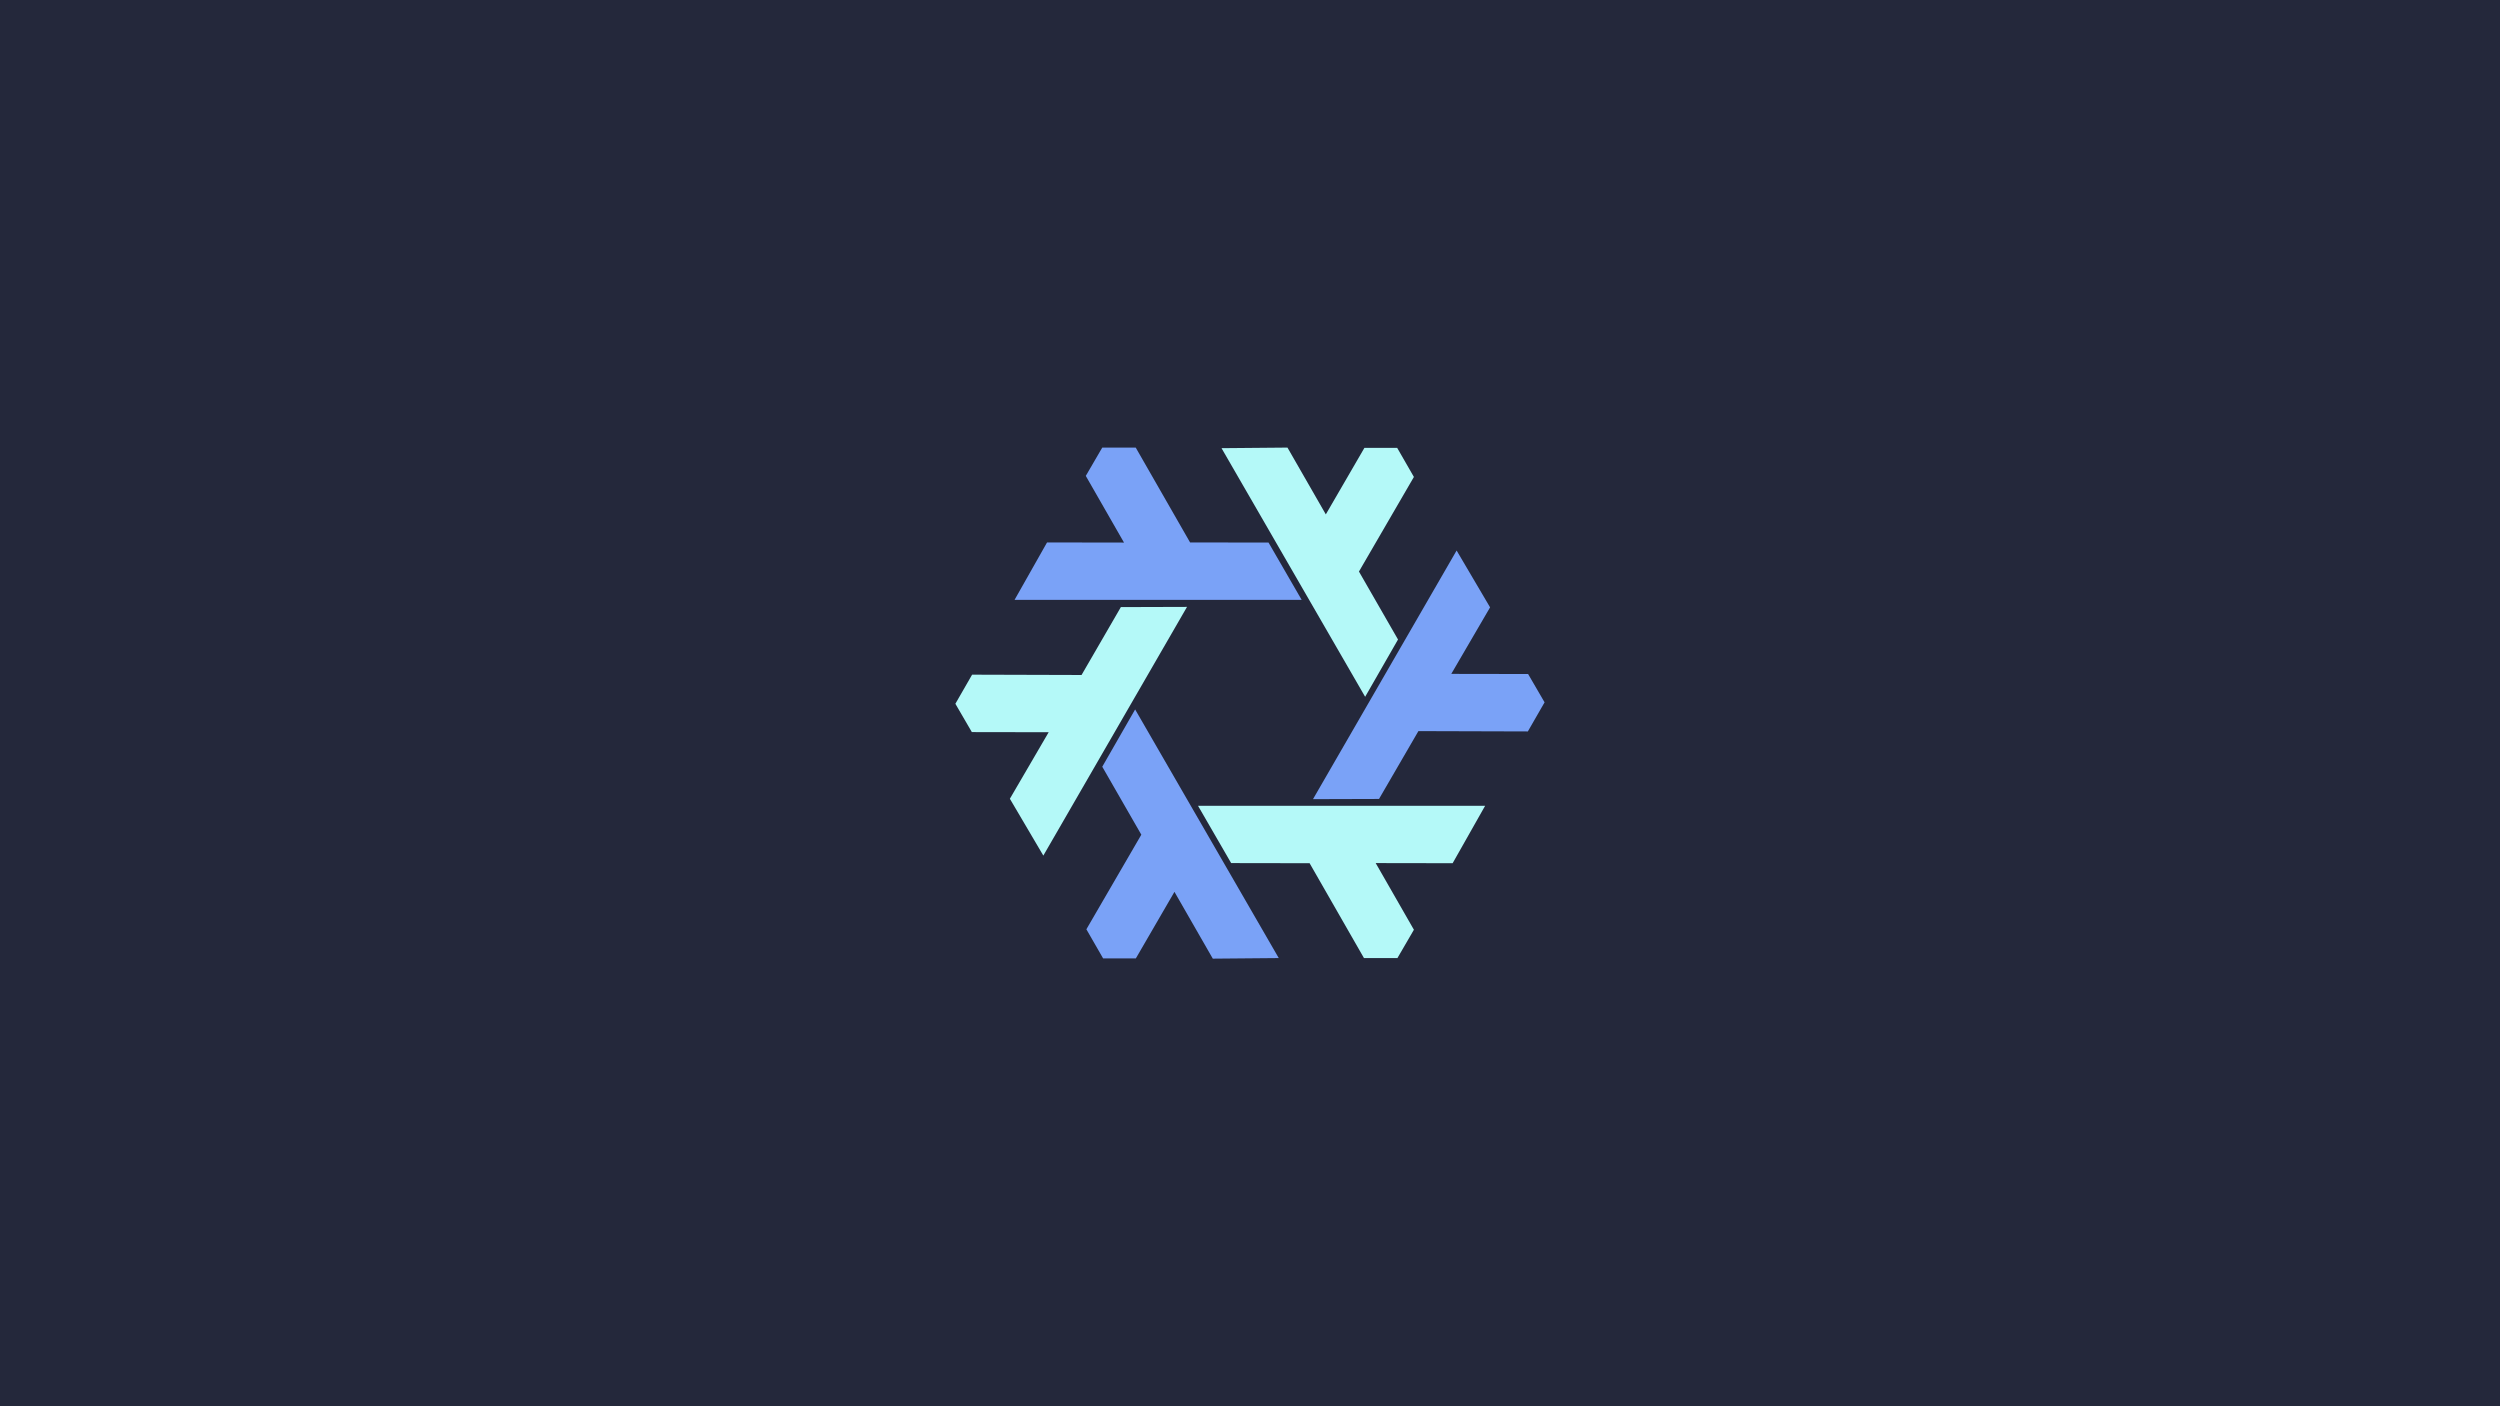 <?xml version="1.0" encoding="UTF-8" standalone="no"?>
<!-- Generator: Adobe Illustrator 25.2.1, SVG Export Plug-In . SVG Version: 6.00 Build 0)  -->

<svg
   version="1.1"
   id="Layer_1"
   x="0px"
   y="0px"
   viewBox="0 0 3840 2160"
   style="enable-background:new 0 0 3840 2160;"
   xml:space="preserve"
   sodipodi:docname="nix-snowflake.svg"
   inkscape:version="1.1.1 (3bf5ae0d25, 2021-09-20)"
   xmlns:inkscape="http://www.inkscape.org/namespaces/inkscape"
   xmlns:sodipodi="http://sodipodi.sourceforge.net/DTD/sodipodi-0.dtd"
   xmlns="http://www.w3.org/2000/svg"
   xmlns:svg="http://www.w3.org/2000/svg"><defs
   id="defs1775" /><sodipodi:namedview
   id="namedview1773"
   pagecolor="#505050"
   bordercolor="#eeeeee"
   borderopacity="1"
   inkscape:pageshadow="0"
   inkscape:pageopacity="0"
   inkscape:pagecheckerboard="0"
   showgrid="false"
   inkscape:zoom="0.35625"
   inkscape:cx="696.14035"
   inkscape:cy="1079.2982"
   inkscape:window-width="1920"
   inkscape:window-height="1060"
   inkscape:window-x="1920"
   inkscape:window-y="20"
   inkscape:window-maximized="1"
   inkscape:current-layer="Layer_1" />
<style
   type="text/css"
   id="style1713">
	.st0{fill-rule:evenodd;clip-rule:evenodd;fill:url(#path3336-6_4_);}
	.st1{fill-rule:evenodd;clip-rule:evenodd;fill:url(#path3336-6_5_);}
	.st2{fill-rule:evenodd;clip-rule:evenodd;fill:url(#path3336-6_6_);}
	.st3{fill-rule:evenodd;clip-rule:evenodd;fill:url(#path3336-6_7_);}
	.st4{fill-rule:evenodd;clip-rule:evenodd;fill:url(#path4260-0_3_);}
	.st5{fill-rule:evenodd;clip-rule:evenodd;fill:url(#path4260-0_4_);}
	.st6{fill-rule:evenodd;clip-rule:evenodd;fill:url(#path4260-0_5_);}
</style>
<rect
   style="fill:#24283b;stroke-width:5.463"
   id="rect5602"
   width="3840"
   height="2160"
   x="0"
   y="0" /><g
   id="logo"
   transform="translate(-156.339,933.191)">
	
		<linearGradient
   id="path3336-6_4_"
   gradientUnits="userSpaceOnUse"
   x1="2625.555"
   y1="3432.235"
   x2="2827.435"
   y2="3781.395"
   gradientTransform="matrix(0.8,0,0,0.8,-313.954,-2551.759)">
		<stop
   offset="0"
   style="stop-color:#699AD7"
   id="stop1715" />
		<stop
   offset="0.243"
   style="stop-color:#7EB1DD"
   id="stop1717" />
		<stop
   offset="1"
   style="stop-color:#7EBAE4"
   id="stop1719" />
	</linearGradient>
	
	
		<linearGradient
   id="path3336-6_5_"
   gradientUnits="userSpaceOnUse"
   x1="2453.35"
   y1="-43.654"
   x2="2655.23"
   y2="305.505"
   gradientTransform="matrix(0.4,0.693,-0.693,0.4,878.72,-1762.589)">
		<stop
   offset="0"
   style="stop-color:#699AD7"
   id="stop1723" />
		<stop
   offset="0.243"
   style="stop-color:#7EB1DD"
   id="stop1725" />
		<stop
   offset="1"
   style="stop-color:#7EBAE4"
   id="stop1727" />
	</linearGradient>
	
	
		<linearGradient
   id="path3336-6_6_"
   gradientUnits="userSpaceOnUse"
   x1="-298.759"
   y1="5319.645"
   x2="-96.878"
   y2="5668.804"
   gradientTransform="matrix(0.4,-0.693,0.693,0.4,-1593.697,-1913.264)">
		<stop
   offset="0"
   style="stop-color:#699AD7"
   id="stop1731" />
		<stop
   offset="0.243"
   style="stop-color:#7EB1DD"
   id="stop1733" />
		<stop
   offset="1"
   style="stop-color:#7EBAE4"
   id="stop1735" />
	</linearGradient>
	
	
		<linearGradient
   id="path3336-6_7_"
   gradientUnits="userSpaceOnUse"
   x1="-3567.747"
   y1="254.78"
   x2="-3365.867"
   y2="603.939"
   gradientTransform="matrix(-0.8,0,0,-0.8,-487.641,303.272)">
		<stop
   offset="0"
   style="stop-color:#699AD7"
   id="stop1739" />
		<stop
   offset="0.243"
   style="stop-color:#7EB1DD"
   id="stop1741" />
		<stop
   offset="1"
   style="stop-color:#7EBAE4"
   id="stop1743" />
	</linearGradient>
	<g
   id="g1399"><path
     id="path3336-6_1_"
     class="st1"
     d="m 1979.6,-1 -220.7,382 -51.4,-87.3 59.6,-102.2 -118,-0.2 -25.3,-43.5 25.7,-44.7 168.1,0.5 60.4,-104.3 z"
     style="fill:#b4f9f8;fill-opacity:1" /><path
     id="path3336-6_2_"
     class="st2"
     d="m 1996.5,304.5 h 441 l -49.9,88.2 -118.2,-0.2 58.7,102.4 -25.3,43.5 h -51.4 l -83.5,-145.7 -120.5,-0.2 z"
     style="fill:#b4f9f8;fill-opacity:1" /><path
     id="path3336-6_3_"
     class="st3"
     d="m 2253.2,137.1 -220.6,-381.9 101.3,-0.9 58.9,102.6 59.3,-102.2 h 50.3 l 25.7,44.7 -84.4,145.3 60,104.4 z"
     style="fill:#b4f9f8;fill-opacity:1" /></g>
	
		<linearGradient
   id="path4260-0_3_"
   gradientUnits="userSpaceOnUse"
   x1="1834.943"
   y1="3865.719"
   x2="2033.241"
   y2="4216.236"
   gradientTransform="matrix(0.8,0,0,0.8,321.283,-2900.71)">
		<stop
   offset="0"
   style="stop-color:#415E9A"
   id="stop1747" />
		<stop
   offset="0.232"
   style="stop-color:#4A6BAF"
   id="stop1749" />
		<stop
   offset="1"
   style="stop-color:#5277C3"
   id="stop1751" />
	</linearGradient>
	
	
		<linearGradient
   id="path4260-0_4_"
   gradientUnits="userSpaceOnUse"
   x1="-1434.56"
   y1="-1198.471"
   x2="-1236.262"
   y2="-847.955"
   gradientTransform="matrix(-0.4,0.693,-0.693,-0.4,776.282,388.995)">
		<stop
   offset="0"
   style="stop-color:#415E9A"
   id="stop1755" />
		<stop
   offset="0.232"
   style="stop-color:#4A6BAF"
   id="stop1757" />
		<stop
   offset="1"
   style="stop-color:#5277C3"
   id="stop1759" />
	</linearGradient>
	
	
		<linearGradient
   id="path4260-0_5_"
   gradientUnits="userSpaceOnUse"
   x1="-4185.843"
   y1="4164.715"
   x2="-3987.545"
   y2="4515.231"
   gradientTransform="matrix(-0.4,-0.693,0.693,-0.4,-2300.356,-861.579)">
		<stop
   offset="0"
   style="stop-color:#415E9A"
   id="stop1763" />
		<stop
   offset="0.232"
   style="stop-color:#4A6BAF"
   id="stop1765" />
		<stop
   offset="1"
   style="stop-color:#5277C3"
   id="stop1767" />
	</linearGradient>
	<g
   id="g1404"><path
     id="path4260-0"
     class="st4"
     d="m 1899.9,156.5 220.6,381.9 -101.3,0.9 -58.9,-102.6 -59.3,102.2 h -50.3 l -25.7,-44.7 84.4,-145.3 -60,-104.4 z"
     style="fill:#7aa2f7;fill-opacity:1" /><path
     id="path4260-0_1_"
     class="st5"
     d="m 2155.7,-11.8 h -441 l 49.9,-88.2 118.2,0.2 -58.7,-102.4 25.3,-43.5 h 51.4 l 83.5,145.7 120.5,0.2 z"
     style="fill:#7aa2f7;fill-opacity:1" /><path
     id="path4260-0_2_"
     class="st6"
     d="m 2173.1,294.3 220.6,-381.9 51.4,87.3 -59.6,102.2 118,0.2 25.3,43.5 -25.7,44.7 -168.1,-0.5 -60.5,104.2 z"
     style="fill:#7aa2f7;fill-opacity:1" /></g>
</g>
</svg>
